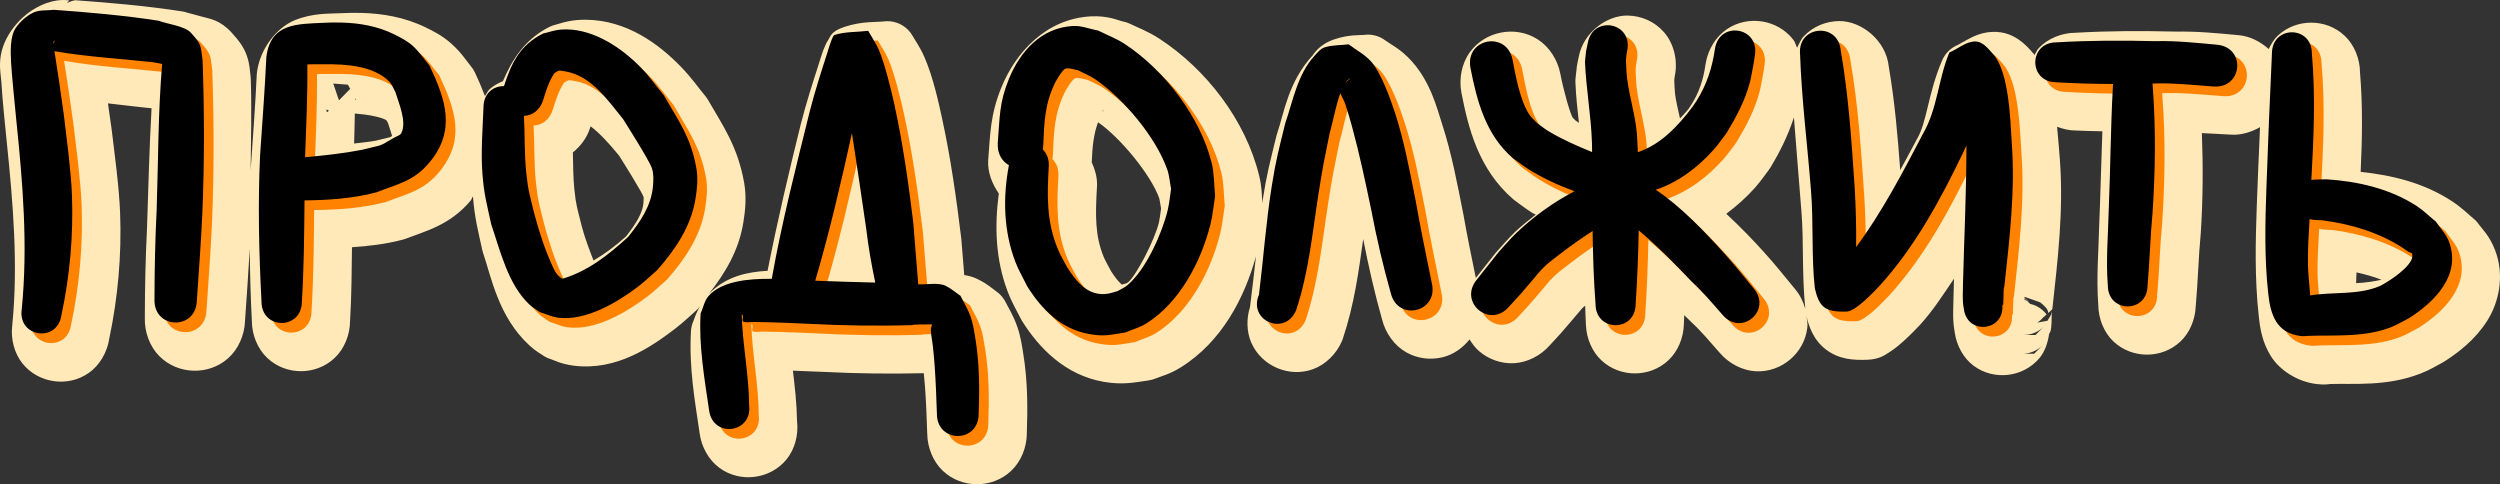 <svg version="1.1" xmlns="http://www.w3.org/2000/svg" xmlns:xlink="http://www.w3.org/1999/xlink" width="259.301" height="50.223" viewBox="0,0,259.301,50.223"><rect x="0" y="0" width="259.301" height="50.223" fill="#333333" stroke="none"/><g transform="translate(-110.349,-154.888)"><g stroke="none" stroke-linecap="round" stroke-linejoin="round" stroke-miterlimit="10"><path d="M117.004,154.889c0.309,0.007 0.495,0.046 0.533,0.041l-0.25,0.285c0.269,-0.144 0.558,-0.246 0.857,-0.303c3.668,0.264 7.383,0.584 11.121,1.162c0.227,0.036 0.449,0.097 0.662,0.184c0.001,0 0.001,0 0.002,0c-0.123,-0.05 0.616,0.148 1.414,0.369c0.801,0.222 1.837,0.334 3.027,1.641c0.663,0.727 1.248,1.444 1.578,2.396c0.33,0.953 0.291,1.444 0.381,2.061c0.016,0.109 0.026,0.218 0.029,0.328c0.111,3.159 0.013,6.331 -0.012,9.498c0.228,-3.34 0.481,-6.641 0.633,-9.91c0.004,-0.082 0.011,-0.164 0.021,-0.246c0.324,-2.508 2.092,-4.685 3.967,-5.428c1.874,-0.743 3.489,-0.647 4.785,-0.711c0.687,-0.034 1.389,-0.047 2.104,-0.027c2.146,0.06 4.442,0.427 6.648,1.504c0.732,0.357 1.67,0.813 2.605,1.635c1.105,0.97 1.658,1.891 2.062,2.363c0.173,0.202 0.318,0.426 0.432,0.666c0.369,0.779 0.722,1.603 1.043,2.449c0.172,-0.23 0.281,-0.517 0.488,-0.707c0.417,-0.382 0.896,-0.619 1.381,-0.832c0.914,-2.149 2.22,-4.32 4.809,-5.621c0.218,-0.11 0.449,-0.192 0.688,-0.246c0.326,-0.074 1.051,-0.38 2.236,-0.475c0.002,0 0.004,0 0.006,0c0.29,-0.022 0.575,-0.032 0.852,-0.029c0.002,0 0.004,-0 0.006,0c4.246,0.038 7.579,2.518 9.881,4.895c1.072,1.107 1.825,2.189 2.51,3.016c0.109,0.131 0.206,0.272 0.291,0.42c1.497,2.605 3.064,4.774 3.736,8.562c0.28,1.581 0.103,2.976 -0.08,4.123c-0.478,3.002 -1.959,5.347 -3.564,7.404c1.808,-1.834 3.974,-2.254 6.078,-2.381c1.015,-5.168 2.219,-10.265 3.457,-15.256c0.002,-0.007 0.004,-0.013 0.006,-0.019c0.556,-2.179 1.228,-4.26 1.881,-6.281c-0.074,0.23 0.025,-0.087 0.084,-0.277c0.058,-0.19 0.136,-0.437 0.229,-0.703c0.092,-0.267 0.191,-0.543 0.344,-0.875c0.077,-0.166 0.156,-0.341 0.336,-0.611c0.18,-0.27 0.238,-0.821 1.664,-1.285c1.842,-0.6 3.273,-0.462 4.062,-0.559c0.443,-0.054 0.892,-0.009 1.314,0.133c0.704,0.235 1.297,0.723 1.662,1.369c0.264,0.467 0.768,1.154 1.227,2.199c0.921,2.098 1.516,4.91 1.842,6.406c0.903,4.15 1.475,8.284 1.977,12.377c0.006,0.048 0.01,0.096 0.014,0.145c0.089,1.205 0.194,2.45 0.297,3.68c0.416,0.065 0.865,0.166 1.387,0.42c1.055,0.513 1.616,1.054 1.896,1.242c0.441,0.297 0.796,0.705 1.027,1.184c0.252,0.521 0.772,1.305 1.189,2.504c0.379,1.09 0.494,2.03 0.611,2.74c0.475,2.867 0.478,5.664 0.383,8.326c-0.005,1.471 -0.615,2.945 -1.627,3.895c-1.014,0.951 -2.3,1.388 -3.549,1.385c-1.249,-0.003 -2.536,-0.445 -3.545,-1.4c-0.99,-0.938 -1.588,-2.383 -1.607,-3.828v0.029c-0.058,-1.681 -0.116,-3.324 -0.234,-4.924c-0.034,-0.465 -0.079,-0.93 -0.125,-1.395c-3.432,0.08 -6.853,0.042 -10.248,-0.129c-1.231,-0.055 -2.205,-0.098 -3.326,-0.133c0.197,1.706 0.391,3.286 0.428,5.236c0.169,1.426 -0.237,2.933 -1.104,3.982c-0.873,1.057 -2.08,1.642 -3.301,1.795c-1.221,0.153 -2.534,-0.118 -3.641,-0.928c-1.107,-0.81 -1.881,-2.183 -2.061,-3.619c-0.473,-3.242 -1.118,-6.768 -0.895,-10.574c0.022,-0.374 0.113,-0.74 0.27,-1.08c0.022,-0.047 0.216,-0.702 0.666,-1.518c-0.062,0.071 -0.112,0.168 -0.174,0.238c-0.09,0.104 -0.187,0.201 -0.291,0.291c-0.572,0.495 -1.247,1.164 -2.15,1.852c-2.433,1.851 -6.016,4.354 -10.455,3.811c-1.328,-0.163 -2.087,-0.583 -2.395,-0.676c-0.322,-0.097 -0.625,-0.246 -0.896,-0.443c-0.162,-0.117 -0.678,-0.377 -1.361,-1.012c-3.2,-2.972 -3.92,-7.053 -4.773,-9.561c-0.037,-0.108 -0.068,-0.218 -0.092,-0.33c-0.433,-1.996 -0.78,-3.255 -0.963,-5.535c-0.104,0.137 -0.126,0.298 -0.238,0.432c-2.162,2.57 -4.702,3.163 -6.701,3.941c-0.105,0.041 -0.213,0.076 -0.322,0.105c-1.797,0.474 -3.555,0.672 -5.285,0.789c-0.03,2.528 -0.044,5.055 -0.199,7.637v0.002l-0.002,0.002v0.002c-0.002,1.445 -0.599,2.903 -1.596,3.842c-0.998,0.941 -2.266,1.373 -3.496,1.373c-1.23,0 -2.498,-0.433 -3.496,-1.373c-0.995,-0.938 -1.592,-2.391 -1.596,-3.834c-0.128,-2.489 -0.202,-4.995 -0.217,-7.51c-0.138,2.532 -0.325,5.035 -0.494,7.514c-0.05,1.483 -0.713,2.949 -1.762,3.873c-1.049,0.924 -2.357,1.322 -3.613,1.279c-1.256,-0.042 -2.535,-0.526 -3.52,-1.52c-0.984,-0.993 -1.544,-2.5 -1.494,-3.982v-0.002c0.004,-3.089 0.072,-6.184 0.225,-9.281c0.137,-4.039 0.236,-8.225 0.473,-12.434c-1.464,-0.138 -2.998,-0.345 -4.523,-0.508c0.126,0.888 0.251,1.775 0.377,2.66c0.003,0.021 0.006,0.043 0.008,0.065c0.292,2.437 0.775,5.945 0.877,8.684c0.162,4.354 -0.23,8.738 -1.127,12.994c-0.212,1.417 -0.999,2.763 -2.109,3.545c-1.119,0.788 -2.433,1.035 -3.648,0.861c-1.215,-0.174 -2.407,-0.78 -3.26,-1.85c-0.828,-1.039 -1.214,-2.51 -1.049,-3.902c0.001,-0.005 0.001,-0.011 0.002,-0.016c0.003,-0.024 0.003,-0.048 0.006,-0.072c0.613,-6.192 0.09,-12.54 -0.58,-19.027c-0.001,-0.006 -0.001,-0.012 -0.002,-0.018c-0.092,-0.945 -0.469,-4.521 -0.543,-6.057c-0.047,-0.986 -0.674,-3.006 1.045,-5.445c0.732,-1.04 1.712,-1.953 3,-2.561c0.87,-0.41 1.593,-0.543 2.111,-0.574c0.13,-0.008 0.247,-0.01 0.35,-0.008zM279.179,156.503c0.001,0 0.001,0 0.002,0c1.392,0.025 2.757,0.588 3.756,1.721c0.999,1.132 1.45,2.88 1.135,4.473v0.002c-0.07,0.403 -0.056,0.366 -0.066,0.52c0.022,0.553 0.035,1.037 0.082,1.418c0.092,0.743 0.308,1.619 0.51,2.541c0.294,-0.339 0.594,-0.606 0.883,-0.99c0.868,-1.216 1.388,-2.503 1.67,-4.035c0.038,-0.228 0.075,-0.456 0.113,-0.684v-0.002l0.002,-0.002c0.231,-1.429 1.053,-2.774 2.188,-3.545c1.136,-0.772 2.459,-0.998 3.676,-0.803c1.216,0.195 2.402,0.824 3.238,1.912c0.178,0.232 0.243,0.543 0.377,0.811c0.216,-0.423 0.393,-0.879 0.711,-1.209c1.006,-1.044 2.332,-1.542 3.648,-1.557c2.318,-0.026 4.874,2.013 5.15,4.727c0.618,3.612 0.928,7.193 1.186,10.732c0.563,-1.05 1.138,-2.075 1.697,-3.148c0.022,-0.044 0.046,-0.087 0.07,-0.129c1.021,-1.746 1.107,-4.652 2.582,-8.105c0.308,-0.722 0.886,-1.295 1.611,-1.596c0.068,-0.028 0.443,-0.254 1.064,-0.59c0.622,-0.336 1.61,-0.824 2.943,-0.77c1.333,0.054 2.283,0.714 2.842,1.203c0.559,0.489 0.881,0.906 1.053,1.096c0.031,0.034 0.031,0.071 0.06,0.105c0.158,-0.241 0.248,-0.508 0.453,-0.727c0.932,-0.989 2.378,-1.581 3.811,-1.586c3.417,-0.198 6.812,-0.208 10.176,-0.125c0.054,0.001 0.109,-0.003 0.162,-0.002l-0.019,0.01c2.338,-0.053 4.532,0.179 6.564,0.365c1.197,0.097 2.288,0.669 3.15,1.438c0.257,-0.501 0.532,-0.998 0.926,-1.369c0.994,-0.936 2.256,-1.365 3.48,-1.365c1.225,0 2.487,0.429 3.48,1.365c0.989,0.932 1.581,2.379 1.586,3.812c0.296,3.507 0.22,6.929 0.068,10.299c3.193,0.339 6.518,1.108 9.469,3.043c1.059,0.694 1.732,1.393 2.232,1.801c0.236,0.193 0.442,0.421 0.609,0.676c0.21,0.319 1.046,1.055 1.643,2.631c0.999,2.636 0.378,5.412 -0.846,7.32c-1.223,1.909 -2.895,3.222 -4.449,4.213c-0.085,0.054 -0.172,0.103 -0.262,0.148c-0.47,0.237 -1.16,0.689 -2.189,1.088c-3.506,1.359 -6.819,1.008 -9.396,1.084c-0.007,0.001 -0.014,0.001 -0.021,0.002c-0.02,0 -0.492,0.112 -1.395,-0.002c-1.958,-0.247 -3.775,-1.416 -4.693,-2.867c-0.914,-1.445 -1.136,-2.893 -1.271,-4.174c0,-0.001 -0,-0.005 0,-0.006v-0.002v-0.002v-0.002l-0.002,-0.002v-0.002v-0.002c-0.435,-3.929 -0.335,-7.762 -0.203,-11.465c0.095,-2.706 0.221,-5.409 0.336,-8.113c-0.93,0.517 -1.99,0.856 -3.086,0.768c-1.073,-0.076 -1.967,-0.092 -2.945,-0.156c0.131,3.484 0.11,6.955 -0.117,10.393c-0.002,0.03 -0.005,0.06 -0.008,0.09c-0.228,2.375 -0.279,4.914 -0.521,7.58c-0.07,1.345 -0.645,2.675 -1.574,3.551c-0.992,0.935 -2.254,1.364 -3.477,1.363c-1.222,-0.001 -2.483,-0.43 -3.475,-1.365c-0.977,-0.922 -1.556,-2.348 -1.572,-3.764c-0.211,-2.879 0.028,-5.561 0.082,-7.971c0,-0.02 0.001,-0.04 0.002,-0.06c0.14,-3.262 0.212,-6.628 0.338,-10.004c-0.922,-0.028 -1.841,-0.029 -2.766,-0.082c-0.66,-0 -1.315,-0.157 -1.93,-0.389c0.117,1.276 0.24,2.667 0.287,3.385c0.407,5.407 -0.243,10.586 -0.779,15.537c-0.133,0.145 -0.279,0.276 -0.438,0.393c-0.032,-0.159 0.107,-0.359 -0.822,-1.105l-1.617,-0.57c-0.004,0.032 -0.007,0.064 -0.01,0.096c0.215,0.181 0.404,0.391 0.561,0.625l-0.568,-0.57c-0.005,0.04 -0.008,0.079 -0.012,0.119c0.211,0.126 0.406,0.278 0.58,0.451c0.002,0.001 0.004,0.003 0.006,0.004c0.685,0.153 1.294,0.54 1.723,1.096c-0.103,0.107 -0.213,0.206 -0.33,0.297c-0.001,0 -0.001,0 -0.002,0c-0.18,0.213 -0.388,0.401 -0.619,0.557l0.992,-0.184c0.001,0 0.001,0 0.002,0l0.055,-0.012c0.096,-0.203 0.338,-0.526 0.367,-0.625c0.056,-0.19 0.066,-0.272 0.074,-0.326c0.004,-0.022 0.006,-0.038 0.008,-0.051c-0.005,0.081 -0.012,0.289 -0.016,0.512c-0.004,0.223 -0.006,0.462 -0.018,0.717c-0.006,0.127 -0.01,0.251 -0.033,0.447c-0.012,0.098 -0.024,0.209 -0.072,0.412c-0.011,0.047 -0.137,0.231 -0.145,0.289c-0.144,0.928 -0.433,1.824 -1.008,2.506c-0.87,1.031 -2.061,1.595 -3.262,1.732c-1.201,0.138 -2.488,-0.142 -3.568,-0.949c-1.051,-0.785 -1.767,-2.099 -1.955,-3.465c-0.24,-1.32 -0.145,-2.382 -0.141,-3.02c0,-0.02 0.001,-0.04 0.002,-0.061c0.022,-0.836 0.036,-1.641 0.062,-2.473c-1.105,1.628 -2.157,3.284 -3.521,4.783c-0.027,0.03 -0.055,0.059 -0.084,0.088c-0.165,0.167 -0.868,0.927 -1.668,1.643c-0.4,0.358 -0.834,0.722 -1.367,1.066c-0.533,0.344 -1.107,0.786 -2.391,0.826c-1.382,0.044 -2.876,-0.021 -4.24,-1.059c-1.332,-1.014 -1.771,-2.396 -2.055,-3.549c0.085,0.418 0.164,0.836 0.119,1.244c-0.15,1.369 -0.838,2.526 -1.779,3.328c-0.941,0.802 -2.193,1.298 -3.568,1.229c-1.376,-0.069 -2.784,-0.795 -3.729,-1.902l0.031,0.037c-1.075,-1.222 -2.009,-2.338 -2.959,-3.207c-0.051,-0.047 -0.101,-0.096 -0.148,-0.146c-0.204,-0.215 -0.415,-0.387 -0.619,-0.6c-0.019,0.316 -0.021,0.634 -0.039,0.949c-0.032,1.404 -0.623,2.806 -1.592,3.719c-0.996,0.939 -2.261,1.369 -3.488,1.369c-1.227,0 -2.493,-0.431 -3.488,-1.369c-0.944,-0.889 -1.527,-2.244 -1.586,-3.611c-0,-0.003 0,-0.007 0,-0.01c-0.001,-0.025 -0.005,-0.049 -0.006,-0.074c-0.045,-0.658 -0.041,-1.301 -0.076,-1.957c-0.048,0.042 -0.148,0.112 -0.189,0.152c-0.234,0.224 -0.592,0.69 -1.135,1.311l-0.016,0.019c-1.511,1.756 -0.916,1.089 -2.316,2.611c-0.958,1.093 -2.356,1.802 -3.725,1.871c-1.393,0.07 -2.662,-0.432 -3.615,-1.244c-0.396,-0.337 -0.711,-0.768 -0.998,-1.219c-0.747,0.928 -1.717,1.584 -2.783,1.844c-1.219,0.297 -2.579,0.175 -3.793,-0.516c-1.209,-0.688 -2.147,-1.981 -2.5,-3.414c-0.777,-2.753 -1.41,-5.532 -1.953,-8.328c-0.466,3.319 -0.923,6.802 -2.121,10.359c-0.026,0.076 -0.054,0.151 -0.086,0.225c-0.569,1.329 -1.694,2.435 -2.98,2.906c-1.286,0.471 -2.62,0.367 -3.75,-0.117c-1.13,-0.484 -2.128,-1.378 -2.674,-2.635c-0.481,-1.107 -0.518,-2.464 -0.131,-3.68c0.209,-1.701 0.431,-3.509 0.617,-5.262c-1.17,4.255 -3.514,8.844 -7.799,11.514c-1.183,0.737 -2.129,0.95 -2.57,1.139c-0.24,0.103 -0.492,0.174 -0.75,0.211c-1.496,0.217 -2.711,0.491 -4.67,0.15c-4.01,-0.697 -6.719,-3.514 -8.469,-6.309c-0.056,-0.09 -0.108,-0.182 -0.154,-0.277c-0.331,-0.679 -0.871,-1.556 -1.33,-2.754c-1.286,-3.361 -1.373,-6.842 -0.93,-10.193c-0.692,-1.015 -1.182,-2.191 -1.098,-3.482c0.001,-0.018 0.003,-0.036 0.004,-0.055c0.21,-2.508 0.174,-4.565 1.377,-7.502c1.443,-3.521 4.57,-7.084 9.262,-7.334c1.816,-0.097 2.904,0.45 3.316,0.525c0.282,0.052 0.555,0.144 0.811,0.273c0.705,0.355 1.787,0.735 3.018,1.541c4.805,3.146 8.888,8.388 10.309,14.162c0.306,1.242 0.284,2.076 0.322,2.889c0.011,-0.072 0.014,-0.139 0.025,-0.211c0.471,-2.975 0.792,-4.078 1.449,-6.781c0.022,-0.09 0.048,-0.18 0.078,-0.268c0.703,-2.04 1.128,-5.315 3.68,-8.084c0.147,-0.159 0.652,-1.128 2.268,-1.67c1.538,-0.516 2.631,-0.397 3.084,-0.455c0.784,-0.102 1.576,0.11 2.205,0.59c0.466,0.356 1.573,0.859 2.721,2.143c1.974,2.209 2.615,4.875 3.104,6.371c1.055,3.231 1.639,6.448 2.244,9.482c0.005,0.023 0.009,0.047 0.014,0.07c0.378,2.163 0.835,4.357 1.283,6.555c0.879,-1.121 0.559,-0.72 2.018,-2.551c0.047,-0.058 0.096,-0.115 0.146,-0.17c0.527,-0.569 1.129,-1.305 1.934,-2.078c0.66,-0.634 1.4,-1.195 2.125,-1.771c-0.103,-0.062 -0.216,-0.089 -0.318,-0.152c-0.77,-0.479 -1.339,-0.941 -1.791,-1.26c-0.079,-0.056 -0.155,-0.115 -0.229,-0.178c-3.622,-3.121 -4.67,-7.43 -5.375,-11.033c-0.001,-0.003 -0.001,-0.005 -0.002,-0.008c-0.283,-1.466 0.036,-3.051 0.857,-4.191c0.821,-1.14 2.016,-1.821 3.256,-2.061c1.24,-0.24 2.602,-0.052 3.789,0.701c1.187,0.753 2.073,2.104 2.355,3.57c0.001,0.003 0.001,0.007 0.002,0.01c0.318,1.678 1.007,4.118 1.281,4.547v0.002h0.002c0.03,0.023 0.196,0.203 0.26,0.266c0.172,0.124 0.268,0.19 0.385,0.275c-0.155,-1.399 -0.299,-2.655 -0.365,-4.211c-0.006,-0.145 -0.001,-0.291 0.014,-0.436c0.141,-1.361 0.105,-1.132 0.346,-2.281c0.496,-2.468 2.91,-4.246 5.072,-4.207zM296.071,162.825c0,-0.001 0.002,-0.003 0.002,-0.004v-0.002v-0.002v-0.002c-0.002,-0.042 -0.008,-0.081 -0.012,-0.121zM144.915,163.555c0.009,0.026 0.315,0.925 0.592,1.738l1.162,-1.188l-0.232,-0.434c-0.76,-0.059 -1.521,-0.117 -1.521,-0.117c0,0 0.004,-0.001 0.01,-0.002c-0.003,0 -0.007,0 -0.01,0zM147.191,165.08c0,0.06 -0.004,0.118 -0.004,0.178l0.076,-0.041l-0.072,-0.137zM144.218,166.229c-0.001,0.079 -0.003,0.159 -0.004,0.238c0.044,0.01 0.088,0.02 0.117,0.027l0.125,-0.127c-0.082,-0.043 -0.161,-0.089 -0.238,-0.139zM224.819,166.243c-0.021,0.028 -0.056,0.077 -0.092,0.131c-0.029,0.044 -0.056,0.092 -0.086,0.141c0.148,-0.126 0.163,-0.231 0.178,-0.271zM147.151,166.661c-0.021,1.046 -0.037,2.082 -0.074,3.113c0.734,-0.099 1.517,-0.153 2.223,-0.289c0.885,-0.224 1.447,-0.356 1.488,-0.361c0.024,-0.016 0.217,-0.127 0.23,-0.135c-0.108,-0.381 -0.261,-0.825 -0.426,-1.344c-0.08,-0.131 -0.14,-0.23 -0.18,-0.297c-0.498,-0.307 -1.835,-0.576 -3.262,-0.688zM296.413,167.075c-0.628,1.928 -1.503,3.648 -2.398,5.135c-0.06,0.099 -0.125,0.195 -0.195,0.287c-0.359,0.465 -0.8,1.137 -1.469,1.891c-0.864,0.972 -1.87,1.864 -2.951,2.672c1.45,1.349 2.787,2.734 3.932,4.004l0.004,0.004c1.163,1.284 2.188,2.579 3.188,3.791c0.511,0.599 0.858,1.316 1.074,2.064c-0.37,-3.625 -0.154,-6.994 -0.396,-9.994c-0.001,-0.005 -0.001,-0.009 -0.002,-0.014c-0.244,-3.178 -0.524,-6.52 -0.785,-9.84zM224.236,167.572c-0.434,1.195 -0.583,2.382 -0.654,4.15c0.334,0.717 0.555,1.494 0.555,2.295c-0,0.059 -0.002,0.117 -0.006,0.176c-0.178,3.022 -0.22,5.146 0.715,7.395c0.124,0.299 0.413,0.803 0.732,1.414c0.407,0.64 0.813,1.138 1.02,1.303c0.069,0.055 0.094,0.086 0.102,0.102l0.002,0.002l0.002,0.002c0.008,-0.007 0.029,-0.016 0.07,-0.023c-0.025,0.004 0.249,-0.07 0.393,-0.111c0.013,-0.002 0.181,-0.107 0.199,-0.111c0.859,-0.744 2.743,-4.37 3.186,-6.193c0.073,-0.302 0.143,-0.884 0.223,-1.459c-0.075,-0.444 -0.164,-0.991 -0.188,-1.059c-0.861,-2.422 -4.012,-6.264 -6.32,-7.865c-0.003,-0.002 -0.026,-0.014 -0.029,-0.016zM171.613,167.993c-0.023,0.073 -0.039,0.082 -0.062,0.158c-0.001,0.005 -0.003,0.009 -0.004,0.014c-0.32,1.019 -0.979,1.883 -1.779,2.533c0.027,1.314 0.034,2.682 0.15,3.795c0.192,1.83 0.291,1.903 0.777,3.889c0.337,1.251 0.773,2.39 1.215,3.525c1.107,-0.645 2.202,-1.442 3.379,-2.504c1.048,-1.335 1.703,-2.429 1.797,-3.432c0.029,-0.315 0.022,-0.536 0.019,-0.645c-0.063,-0.137 -0.169,-0.37 -0.285,-0.576c-0.243,-0.433 -0.571,-0.986 -0.902,-1.531c-0.608,-1.001 -1.119,-1.804 -1.359,-2.189c-1.154,-1.418 -2.099,-2.395 -2.945,-3.037zM354.769,183.141c-0.007,0.363 -0.046,0.767 -0.041,1.119c1.078,-0.061 1.935,-0.192 2.631,-0.359c-0.828,-0.321 -1.692,-0.559 -2.59,-0.76zM320.239,189.633h1.234l0.875,-0.875c-0.56,0.558 -1.318,0.873 -2.109,0.875zM192.355,190.36v0.002v0.002h0.002l0.002,-0.002c0.002,-0.006 0.004,-0.022 0.006,-0.043c-0.004,-0 -0.006,0 -0.01,0c-0.002,0.02 -0.001,0.034 0,0.041zM320.093,191.58h1.24l0.877,-0.877c-0.562,0.561 -1.323,0.876 -2.117,0.877zM208.171,192.481l0.486,0.609l0.441,-0.355c-0.027,-0.238 -0.067,-0.477 -0.104,-0.715c-0.249,0.196 -0.527,0.352 -0.824,0.461z" fill="#ffe9b8"/><path d="M116.931,156.905c3.639,0.262 7.271,0.577 10.877,1.135c0.824,0.333 2.69,0.528 3.346,1.248c1.171,1.286 0.992,1.385 1.209,2.871c0.183,5.223 0.194,10.45 -0.019,15.672c-0.136,3.088 -0.369,6.169 -0.578,9.252c-0.106,3.106 -4.498,2.958 -4.393,-0.148c0.003,-3.095 0.072,-6.19 0.225,-9.281c0.171,-5.043 0.14,-10.095 0.57,-15.127c-0.045,-0.011 -0.089,-0.021 -0.135,-0.031c-0.262,-0.057 -0.527,-0.102 -0.791,-0.152c-3.416,-0.372 -6.853,-0.559 -10.244,-1.145c0.03,0.199 0.061,0.397 0.09,0.596c0.121,0.853 0.262,1.705 0.393,2.557c0.159,1.114 0.316,2.228 0.475,3.342c0.297,2.476 0.766,5.973 0.857,8.438c0.155,4.159 -0.217,8.361 -1.088,12.428c-0.416,2.915 -4.539,2.325 -4.123,-0.59c0.663,-6.585 0.105,-13.17 -0.572,-19.725c-0.095,-0.979 -0.475,-4.707 -0.533,-5.91c-0.048,-0.992 -0.132,-2.673 0.502,-3.572c0.463,-0.658 1.099,-1.233 1.826,-1.576c0.641,-0.302 1.405,-0.187 2.107,-0.279zM146.774,158.227c1.865,0.052 3.706,0.366 5.416,1.201c0.683,0.333 1.371,0.692 1.941,1.193c0.679,0.597 1.176,1.374 1.764,2.061c1.655,3.494 2.798,6.726 -0.023,10.08c-1.616,1.921 -3.242,2.201 -5.494,3.078c-2.437,0.643 -4.941,0.804 -7.445,0.834c-0.032,3.499 -0.057,6.999 -0.273,10.492c0,2.96 -4.188,2.96 -4.188,0c-0.264,-5.071 -0.385,-10.155 -0.143,-15.229c0.23,-3.386 0.491,-6.768 0.648,-10.158c0.451,-3.494 3.164,-3.391 5.928,-3.527c0.623,-0.031 1.247,-0.043 1.869,-0.025zM278.126,158.503c1.171,0.021 2.324,0.987 2.002,2.611c-0.115,0.648 -0.069,0.314 -0.135,1.006c0.027,0.64 0.038,1.248 0.117,1.885c0.272,2.19 1.017,4.311 1.064,6.537c0.019,0.378 0.035,0.756 0.051,1.135c2.389,-0.808 4.178,-2.716 5.676,-4.715c1.149,-1.599 1.847,-3.351 2.199,-5.268c0.042,-0.25 0.083,-0.5 0.125,-0.75c0.471,-2.931 4.616,-2.265 4.145,0.666c-0.046,0.293 -0.091,0.586 -0.137,0.879c-0.127,0.632 -0.218,1.272 -0.377,1.896c-0.48,1.886 -1.415,3.622 -2.412,5.277c-0.446,0.577 -0.852,1.187 -1.336,1.732c-1.637,1.844 -3.687,3.399 -6.02,4.176c2.581,1.725 5.017,4.287 7.018,6.506c1.089,1.203 2.101,2.475 3.133,3.727c1.942,2.278 -1.281,5.024 -3.223,2.746c-1.033,-1.174 -2.03,-2.382 -3.188,-3.439c-1.754,-1.842 -3.555,-3.688 -5.512,-5.328c-0.044,2.544 -0.151,5.087 -0.316,7.627c0,2.943 -4.164,2.943 -4.164,0c-0.19,-2.519 -0.267,-5.041 -0.301,-7.564c-1.161,0.753 -2.292,1.546 -3.389,2.395c-0.561,0.434 -1.14,0.852 -1.652,1.344c-0.485,0.466 -0.887,1.011 -1.33,1.518c-1.58,1.835 -0.813,0.976 -2.291,2.584c-2.001,2.35 -5.323,-0.48 -3.322,-2.83c1.35,-1.72 0.606,-0.78 2.229,-2.816c0.604,-0.652 1.172,-1.338 1.812,-1.953c1.776,-1.706 3.846,-3.21 6.07,-4.365c-1.656,-0.604 -3.264,-1.34 -4.756,-2.27c-0.571,-0.356 -1.097,-0.776 -1.646,-1.164c-2.791,-2.405 -3.711,-5.865 -4.391,-9.336c-0.596,-3.088 3.771,-3.932 4.367,-0.844c0.316,1.668 0.785,4.27 1.758,5.695c0.225,0.329 0.541,0.583 0.812,0.875c0.396,0.279 0.772,0.59 1.188,0.838c1.425,0.851 2.95,1.516 4.488,2.145c-0.004,-0.321 -0.009,-0.64 -0.014,-0.961c-0.092,-2.815 -0.605,-5.587 -0.725,-8.398c0.147,-1.426 0.041,-0.762 0.299,-1.994c0.25,-1.263 1.171,-1.819 2.082,-1.803zM225.263,159.063c0.908,0.458 1.875,0.816 2.727,1.373c4.116,2.696 7.855,7.563 9.037,12.369c0.273,1.108 0.237,2.269 0.355,3.404c-0.161,0.979 -0.241,1.975 -0.482,2.938c-0.971,3.87 -3.198,8.135 -6.67,10.299c-0.666,0.415 -1.444,0.618 -2.166,0.928c-1.663,0.241 -2.096,0.447 -3.725,0.164c-2.913,-0.506 -4.925,-2.527 -6.439,-4.945c-0.408,-0.837 -0.892,-1.642 -1.225,-2.512c-1.238,-3.234 -1.323,-6.692 -0.68,-10.059c-0.716,-0.404 -1.231,-1.195 -1.156,-2.35c0.223,-2.663 0.135,-4.108 1.162,-6.615c1.173,-2.863 3.361,-5.3 6.646,-5.475c0.885,-0.047 1.743,0.321 2.615,0.48zM170.083,158.936c2.958,0.025 5.797,1.959 7.758,3.982c0.856,0.883 1.569,1.895 2.354,2.842c1.58,2.75 2.812,4.362 3.385,7.592c0.182,1.028 0.074,2.098 -0.09,3.129c-0.459,2.884 -2.083,5.267 -3.961,7.406c-0.668,0.578 -1.301,1.2 -2.004,1.734c-2.183,1.66 -5.405,3.57 -8.273,3.219c-0.655,-0.08 -1.264,-0.38 -1.896,-0.57c-0.36,-0.261 -0.754,-0.479 -1.08,-0.781c-2.222,-2.063 -3.041,-5.585 -3.975,-8.328c-0.45,-2.075 -0.742,-3.063 -0.908,-5.162c-0.184,-2.32 0.014,-4.661 0.104,-6.98c0,-1.49 1.072,-2.222 2.125,-2.195c0.773,-2.403 1.651,-4.249 4.055,-5.457c0.605,-0.136 1.198,-0.361 1.816,-0.41c0.198,-0.015 0.395,-0.021 0.592,-0.019zM300.136,159.073c0.992,-0.011 1.993,0.637 2.133,2.033c0.819,4.704 1.128,9.492 1.449,14.254c0.12,2.05 0.175,4.105 0.148,6.158c2.707,-3.662 4.831,-7.718 6.93,-11.75c1.527,-2.611 1.583,-5.709 2.75,-8.441c0.914,-0.378 1.752,-1.175 2.74,-1.135c0.741,0.03 1.295,0.767 1.793,1.316c1.657,1.827 1.779,6.86 1.928,9.131c0.378,5.02 -0.23,10.015 -0.77,14.994h-0.002h-0.002l-0.002,0.002h-0.002l-0.002,0.002c-0.11,0.114 -0.042,1.832 -0.131,1.939l-0.002,0.002l-0.002,0.002h-0.002l-0.002,0.002h-0.002h-0.002h-0.002v-0.002h-0.002c-0.015,-0.012 -0.033,-0.058 -0.055,-0.141c0.323,2.819 -3.665,3.276 -3.988,0.457c-0.173,-0.84 -0.091,-1.697 -0.086,-2.549c0.124,-4.791 0.354,-9.58 0.361,-14.373c-0.125,0.288 -0.258,0.575 -0.4,0.857c-2.36,4.88 -4.964,9.693 -8.637,13.729c-0.535,0.542 -2.424,2.614 -3.387,2.645c-2.275,0.072 -2.834,-0.468 -3.303,-2.398c-0.365,-3.356 -0.125,-6.756 -0.396,-10.121c-0.362,-4.72 -0.976,-9.422 -1.135,-14.158c-0.158,-1.582 0.956,-2.443 2.08,-2.455zM201.394,159.087c0.363,0.642 0.793,1.252 1.09,1.928c0.654,1.491 1.349,4.419 1.658,5.838c0.87,4.002 1.432,8.045 1.93,12.105c0.158,2.143 0.359,4.281 0.52,6.424c0.932,0.026 2.11,-0.205 2.844,0.152c0.554,0.27 1.024,0.689 1.535,1.033c0.352,0.729 0.791,1.421 1.057,2.186c0.252,0.723 0.361,1.489 0.486,2.244c0.428,2.585 0.439,5.213 0.344,7.822c-0.007,3.063 -4.339,3.053 -4.332,-0.01c-0.058,-1.681 -0.117,-3.364 -0.24,-5.041c-0.049,-0.662 -0.109,-1.324 -0.18,-1.984c-0.059,-0.554 -0.189,-1.101 -0.209,-1.658c-0.007,-0.201 0.082,-0.394 0.127,-0.59c-0.724,-0.003 -1.929,0 -2.029,0.064l-0.002,0.002l-0.002,0.002l-0.002,0.002v0.002c-3.64,0.114 -7.281,0.044 -10.918,-0.139c-1.434,-0.064 -2.518,-0.119 -3.947,-0.156c-0.563,-0.015 -1.127,-0.018 -1.689,-0.029c-0.327,-0.007 -0.677,0.094 -0.98,-0.027c-0.24,-0.096 0.125,-0.667 -0.178,-0.752c0.09,3.142 0.749,6.252 0.771,9.402c0.367,2.938 -3.787,3.458 -4.154,0.52c-0.483,-3.318 -1.074,-6.663 -0.877,-10.025c0.282,-0.612 0.393,-1.337 0.846,-1.836c1.364,-1.505 4.03,-1.783 6.535,-1.758c1.038,-5.846 2.511,-11.605 3.939,-17.365c0.525,-2.059 1.177,-4.081 1.83,-6.102c0.034,-0.106 0.501,-1.748 0.73,-1.822c1.117,-0.364 2.332,-0.288 3.498,-0.432zM349.065,159.237c1.035,0 2.07,0.732 2.07,2.195c0.39,4.371 0.191,8.753 -0.053,13.125c0.169,-0.033 0.351,-0.05 0.545,-0.049c0.337,-0.007 0.673,-0.015 1.01,-0.023c3.243,0.201 6.628,0.973 9.387,2.781c0.713,0.467 1.32,1.077 1.98,1.615c0.448,0.682 1.055,1.282 1.344,2.045c1.315,3.47 -1.456,6.254 -4.104,7.941c-0.641,0.323 -1.253,0.709 -1.922,0.969c-2.679,1.038 -5.593,0.801 -8.4,0.883c-0.318,0.007 -0.638,0.061 -0.953,0.021c-2.508,-0.316 -3.126,-2.203 -3.357,-4.396c-0.408,-3.669 -0.32,-7.36 -0.189,-11.045c0.163,-4.624 0.355,-9.247 0.572,-13.867c0,-1.464 1.035,-2.195 2.07,-2.195zM117.005,160.097c-0.029,0.009 -0.113,0.097 -0.111,0.143c0.003,0.061 0.007,0.123 0.012,0.184c0.035,-0.086 0.07,-0.189 0.107,-0.312c0.001,-0.003 0.002,-0.006 0.002,-0.008v-0.002v-0.002l-0.002,-0.002h-0.002h-0.002h-0.002h-0.002zM334.888,160.159c2.132,-0.061 4.259,0.172 6.379,0.365c3.065,0.248 2.715,4.582 -0.35,4.334c-2.007,-0.142 -4.015,-0.369 -6.029,-0.312c-0.093,0.003 -0.185,0.006 -0.277,0.008c0.016,0.12 0.025,0.247 0.025,0.379c0.325,4.317 0.267,8.64 -0.018,12.955c-0.243,2.526 -0.294,5.07 -0.523,7.596c-0.001,2.915 -4.122,2.913 -4.121,-0.002c-0.21,-2.607 0.035,-5.236 0.094,-7.844c0.182,-4.235 0.193,-8.473 0.428,-12.705c0,-0.116 0.007,-0.227 0.019,-0.334c-1.958,-0.007 -3.915,-0.059 -5.869,-0.176c-2.927,0 -2.927,-4.141 0,-4.141c3.41,-0.203 6.828,-0.21 10.242,-0.123zM253.536,162.241c1.051,1.176 2.036,3.917 2.488,5.303c0.972,2.977 1.543,6.075 2.154,9.139c0.502,2.868 1.099,5.716 1.678,8.568c0.732,3.009 -3.524,4.045 -4.256,1.035c-0.809,-2.856 -1.478,-5.743 -2.031,-8.66c-0.601,-2.866 -1.203,-5.738 -1.975,-8.564c-0.221,-0.808 -0.453,-1.614 -0.721,-2.408c-0.128,-0.38 -0.359,-0.73 -0.502,-1.104c-0.492,1.349 -0.724,2.806 -1.113,4.17c-0.575,2.859 -0.665,3.159 -1.141,6.184c-0.641,4.079 -1.019,8.247 -2.344,12.182c-1.163,2.715 -5.003,1.07 -3.84,-1.645c0.457,-3.731 0.729,-7.491 1.316,-11.205c0.457,-2.887 0.734,-3.8 1.4,-6.541c0.819,-2.379 1.283,-5.109 3.051,-7.027c0.3,-0.326 0.594,-0.719 1.014,-0.859c0.802,-0.269 1.677,-0.216 2.516,-0.324c0.768,0.586 1.661,1.038 2.305,1.758zM143.767,162.553c0.156,0.001 0.4,0.003 -0.539,0.014c0.034,3.179 -0.119,6.356 -0.232,9.533c-0.001,0.033 -0.001,0.065 -0.002,0.098c1.975,-0.185 3.947,-0.392 5.895,-0.77c2.251,-0.58 1.591,-0.227 3.324,-1.25c0.259,-0.153 0.621,-0.221 0.76,-0.488c0.607,-1.167 -0.29,-3.166 -0.623,-4.285c-0.206,-0.347 -0.336,-0.753 -0.617,-1.043c-1.615,-1.666 -4.557,-1.832 -6.711,-1.809c-0.758,0.001 -1.111,0 -1.254,0zM222.057,162.977c-0.052,0.002 -0.102,0.008 -0.154,0.018c-0.362,0.067 -1.079,1.384 -1.121,1.471c-1.08,2.224 -1.125,4.081 -1.225,6.514c-0.009,0.143 -0.028,0.279 -0.053,0.408c0.378,0.366 0.631,0.91 0.631,1.631c-0.18,3.067 -0.271,5.807 0.939,8.721c0.26,0.626 0.617,1.209 0.926,1.812c0.973,1.553 2.221,3.119 4.242,2.799c0.348,-0.055 0.683,-0.179 1.023,-0.27c0.345,-0.207 0.727,-0.361 1.033,-0.621c1.927,-1.637 3.583,-5.379 4.166,-7.781c0.175,-0.723 0.232,-1.47 0.348,-2.205c-0.134,-0.675 -0.172,-1.377 -0.402,-2.025c-1.2,-3.373 -4.514,-7.296 -7.438,-9.324c-0.562,-0.39 -1.211,-0.637 -1.816,-0.955c-0.366,-0.051 -0.735,-0.205 -1.1,-0.191zM169.38,163.213c-0.158,0.008 -0.237,0.084 -0.527,0.258c-0.57,0.845 -0.872,1.831 -1.17,2.795c-0.348,1.111 -1.164,1.609 -1.988,1.639c0.102,1.966 0.032,3.939 0.238,5.9c0.207,1.974 0.374,2.351 0.855,4.324c0.477,1.777 1.04,3.541 1.803,5.219c0.273,0.599 0.507,1.164 1.115,1.451c2.698,-0.836 4.719,-2.446 6.793,-4.334c1.23,-1.536 2.383,-3.188 2.572,-5.215c0.059,-0.628 0.094,-1.29 -0.098,-1.891c-0.258,-0.807 -2.729,-4.688 -2.984,-5.102c-1.579,-1.945 -3.283,-4.485 -5.959,-4.953c-0.355,-0.062 -0.527,-0.098 -0.65,-0.092zM251.396,164.008c-0.058,0.019 -0.362,0.248 -0.543,0.482c0.168,-0.133 0.336,-0.264 0.492,-0.41c0.036,-0.034 0.054,-0.056 0.059,-0.066h0.002v-0.002v-0.002v-0.002h-0.002h-0.002c-0.001,0 -0.005,-0 -0.006,0zM195.905,185.004c2.075,0.087 4.151,0.138 6.227,0.193c-0.392,-1.848 -0.717,-3.71 -0.939,-5.588c-0.48,-3.304 -0.968,-6.609 -1.479,-9.908c-1.137,5.133 -2.324,10.258 -3.809,15.303zM350.897,178.614c-0.092,1.572 -0.193,3.144 -0.17,4.717c0.01,0.665 0.128,1.917 0.186,2.588c0.018,0.203 0.031,0.406 0.047,0.609c2.374,-0.389 4.901,-0.01 7.168,-0.947c0.375,-0.155 0.703,-0.405 1.055,-0.607c0.545,-0.339 2.757,-1.882 2.328,-2.795c-0.053,-0.112 -0.23,-0.097 -0.336,-0.162c-0.208,-0.128 -0.402,-0.277 -0.604,-0.416c-2.492,-1.614 -5.392,-2.478 -8.318,-2.859c-0.217,-0.011 -0.434,-0.022 -0.65,-0.033c-0.258,-0.002 -0.492,-0.035 -0.705,-0.094zM351.057,187.297c0.018,0.081 0.033,0.122 0.039,0.131h0.002v0.002h0.002v-0.002c0.001,-0.011 -0.011,-0.06 -0.043,-0.131z" fill="#ff8300"/><path d="M115.931,155.905c3.639,0.262 7.271,0.577 10.877,1.135c0.824,0.333 2.69,0.528 3.346,1.248c1.171,1.286 0.992,1.385 1.209,2.871c0.183,5.223 0.194,10.45 -0.019,15.672c-0.136,3.088 -0.369,6.169 -0.578,9.252c-0.106,3.106 -4.498,2.958 -4.393,-0.148c0.003,-3.095 0.072,-6.19 0.225,-9.281c0.171,-5.043 0.14,-10.095 0.57,-15.127c-0.045,-0.011 -0.089,-0.021 -0.135,-0.031c-0.262,-0.057 -0.527,-0.102 -0.791,-0.152c-3.416,-0.372 -6.853,-0.559 -10.244,-1.145c0.03,0.199 0.061,0.397 0.09,0.596c0.121,0.853 0.262,1.705 0.393,2.557c0.159,1.114 0.316,2.228 0.475,3.342c0.297,2.476 0.766,5.973 0.857,8.438c0.155,4.159 -0.217,8.361 -1.088,12.428c-0.416,2.915 -4.539,2.325 -4.123,-0.59c0.663,-6.585 0.105,-13.17 -0.572,-19.725c-0.095,-0.979 -0.475,-4.707 -0.533,-5.91c-0.048,-0.992 -0.132,-2.673 0.502,-3.572c0.463,-0.658 1.099,-1.233 1.826,-1.576c0.641,-0.302 1.405,-0.187 2.107,-0.279zM145.774,157.227c1.865,0.052 3.706,0.366 5.416,1.201c0.683,0.333 1.371,0.692 1.941,1.193c0.679,0.597 1.176,1.374 1.764,2.061c1.655,3.494 2.798,6.726 -0.023,10.08c-1.616,1.921 -3.242,2.201 -5.494,3.078c-2.437,0.643 -4.941,0.804 -7.445,0.834c-0.032,3.499 -0.057,6.999 -0.273,10.492c0,2.96 -4.188,2.96 -4.188,0c-0.264,-5.071 -0.385,-10.155 -0.143,-15.229c0.23,-3.386 0.491,-6.768 0.648,-10.158c0.451,-3.494 3.164,-3.391 5.928,-3.527c0.623,-0.031 1.247,-0.043 1.869,-0.025zM277.126,157.502c1.171,0.021 2.324,0.987 2.002,2.611c-0.115,0.648 -0.069,0.314 -0.135,1.006c0.027,0.64 0.038,1.248 0.117,1.885c0.272,2.19 1.017,4.311 1.064,6.537c0.019,0.378 0.035,0.756 0.051,1.135c2.389,-0.808 4.178,-2.716 5.676,-4.715c1.149,-1.599 1.847,-3.351 2.199,-5.268c0.042,-0.25 0.083,-0.5 0.125,-0.75c0.471,-2.931 4.616,-2.265 4.145,0.666c-0.046,0.293 -0.091,0.586 -0.137,0.879c-0.127,0.632 -0.218,1.272 -0.377,1.896c-0.48,1.886 -1.415,3.622 -2.412,5.277c-0.446,0.577 -0.852,1.187 -1.336,1.732c-1.637,1.844 -3.687,3.399 -6.02,4.176c2.581,1.725 5.017,4.287 7.018,6.506c1.089,1.203 2.101,2.475 3.133,3.727c1.942,2.278 -1.281,5.024 -3.223,2.746c-1.033,-1.174 -2.03,-2.382 -3.188,-3.439c-1.754,-1.842 -3.555,-3.688 -5.512,-5.328c-0.044,2.544 -0.151,5.087 -0.316,7.627c0,2.943 -4.164,2.943 -4.164,0c-0.19,-2.519 -0.267,-5.041 -0.301,-7.564c-1.161,0.753 -2.292,1.546 -3.389,2.395c-0.561,0.434 -1.14,0.852 -1.652,1.344c-0.485,0.466 -0.887,1.011 -1.33,1.518c-1.58,1.835 -0.813,0.976 -2.291,2.584c-2.001,2.35 -5.323,-0.48 -3.322,-2.83c1.35,-1.72 0.606,-0.78 2.229,-2.816c0.604,-0.652 1.172,-1.338 1.812,-1.953c1.776,-1.706 3.846,-3.21 6.07,-4.365c-1.656,-0.604 -3.264,-1.34 -4.756,-2.27c-0.571,-0.356 -1.097,-0.776 -1.646,-1.164c-2.791,-2.405 -3.711,-5.865 -4.391,-9.336c-0.596,-3.088 3.771,-3.932 4.367,-0.844c0.316,1.668 0.785,4.27 1.758,5.695c0.225,0.329 0.541,0.583 0.812,0.875c0.396,0.279 0.772,0.59 1.188,0.838c1.425,0.851 2.95,1.516 4.488,2.145c-0.004,-0.321 -0.009,-0.64 -0.014,-0.961c-0.092,-2.815 -0.605,-5.587 -0.725,-8.398c0.147,-1.426 0.041,-0.762 0.299,-1.994c0.25,-1.263 1.171,-1.819 2.082,-1.803zM224.263,158.063c0.908,0.458 1.875,0.816 2.727,1.373c4.116,2.696 7.855,7.563 9.037,12.369c0.273,1.108 0.237,2.269 0.355,3.404c-0.161,0.979 -0.241,1.975 -0.482,2.938c-0.971,3.87 -3.198,8.135 -6.67,10.299c-0.666,0.415 -1.444,0.618 -2.166,0.928c-1.663,0.241 -2.096,0.447 -3.725,0.164c-2.913,-0.506 -4.925,-2.527 -6.439,-4.945c-0.408,-0.837 -0.892,-1.642 -1.225,-2.512c-1.238,-3.234 -1.323,-6.692 -0.68,-10.059c-0.716,-0.404 -1.231,-1.195 -1.156,-2.35c0.223,-2.663 0.135,-4.108 1.162,-6.615c1.173,-2.863 3.361,-5.3 6.646,-5.475c0.885,-0.047 1.743,0.321 2.615,0.48zM169.083,157.936c2.958,0.025 5.797,1.959 7.758,3.982c0.856,0.883 1.569,1.895 2.354,2.842c1.58,2.75 2.812,4.362 3.385,7.592c0.182,1.028 0.074,2.098 -0.09,3.129c-0.459,2.884 -2.083,5.267 -3.961,7.406c-0.668,0.578 -1.301,1.2 -2.004,1.734c-2.183,1.66 -5.405,3.57 -8.273,3.219c-0.655,-0.08 -1.264,-0.38 -1.896,-0.57c-0.36,-0.261 -0.754,-0.479 -1.08,-0.781c-2.222,-2.063 -3.041,-5.585 -3.975,-8.328c-0.45,-2.075 -0.742,-3.063 -0.908,-5.162c-0.184,-2.32 0.014,-4.661 0.104,-6.98c0,-1.49 1.072,-2.222 2.125,-2.195c0.773,-2.403 1.651,-4.249 4.055,-5.457c0.605,-0.136 1.198,-0.361 1.816,-0.41c0.198,-0.015 0.395,-0.021 0.592,-0.019zM299.136,158.072c0.992,-0.011 1.993,0.637 2.133,2.033c0.819,4.704 1.128,9.492 1.449,14.254c0.12,2.05 0.175,4.105 0.148,6.158c2.707,-3.662 4.831,-7.718 6.93,-11.75c1.527,-2.611 1.583,-5.709 2.75,-8.441c0.914,-0.378 1.752,-1.175 2.74,-1.135c0.741,0.03 1.295,0.767 1.793,1.316c1.657,1.827 1.779,6.86 1.928,9.131c0.378,5.02 -0.23,10.015 -0.77,14.994h-0.002h-0.002l-0.002,0.002h-0.002l-0.002,0.002c-0.11,0.114 -0.042,1.832 -0.131,1.939l-0.002,0.002l-0.002,0.002h-0.002l-0.002,0.002h-0.002h-0.002h-0.002v-0.002h-0.002c-0.015,-0.012 -0.033,-0.058 -0.055,-0.141c0.323,2.819 -3.665,3.276 -3.988,0.457c-0.173,-0.84 -0.091,-1.697 -0.086,-2.549c0.124,-4.791 0.354,-9.58 0.361,-14.373c-0.125,0.288 -0.258,0.575 -0.4,0.857c-2.36,4.88 -4.964,9.693 -8.637,13.729c-0.535,0.542 -2.424,2.614 -3.387,2.645c-2.275,0.072 -2.834,-0.468 -3.303,-2.398c-0.365,-3.356 -0.125,-6.756 -0.396,-10.121c-0.362,-4.72 -0.976,-9.422 -1.135,-14.158c-0.158,-1.582 0.956,-2.443 2.08,-2.455zM200.394,158.086c0.363,0.642 0.793,1.252 1.09,1.928c0.654,1.491 1.349,4.419 1.658,5.838c0.87,4.002 1.432,8.045 1.93,12.105c0.158,2.143 0.359,4.281 0.52,6.424c0.932,0.026 2.11,-0.205 2.844,0.152c0.554,0.27 1.024,0.689 1.535,1.033c0.352,0.729 0.791,1.421 1.057,2.186c0.252,0.723 0.361,1.489 0.486,2.244c0.428,2.585 0.439,5.213 0.344,7.822c-0.007,3.063 -4.339,3.053 -4.332,-0.01c-0.058,-1.681 -0.117,-3.364 -0.24,-5.041c-0.049,-0.662 -0.109,-1.324 -0.18,-1.984c-0.059,-0.554 -0.189,-1.101 -0.209,-1.658c-0.007,-0.201 0.082,-0.394 0.127,-0.59c-0.724,-0.003 -1.929,0 -2.029,0.064l-0.002,0.002l-0.002,0.002l-0.002,0.002v0.002c-3.64,0.114 -7.281,0.044 -10.918,-0.139c-1.434,-0.064 -2.518,-0.119 -3.947,-0.156c-0.563,-0.015 -1.127,-0.018 -1.689,-0.029c-0.327,-0.007 -0.677,0.094 -0.98,-0.027c-0.24,-0.096 0.125,-0.667 -0.178,-0.752c0.09,3.142 0.749,6.252 0.771,9.402c0.367,2.938 -3.787,3.458 -4.154,0.52c-0.483,-3.318 -1.074,-6.663 -0.877,-10.025c0.282,-0.612 0.393,-1.337 0.846,-1.836c1.364,-1.505 4.03,-1.783 6.535,-1.758c1.038,-5.846 2.511,-11.605 3.939,-17.365c0.525,-2.059 1.177,-4.081 1.83,-6.102c0.034,-0.106 0.501,-1.748 0.73,-1.822c1.117,-0.364 2.332,-0.288 3.498,-0.432zM348.066,158.237c1.035,0 2.07,0.732 2.07,2.195c0.39,4.371 0.191,8.753 -0.053,13.125c0.169,-0.033 0.351,-0.05 0.545,-0.049c0.337,-0.007 0.673,-0.015 1.01,-0.023c3.243,0.201 6.628,0.973 9.387,2.781c0.713,0.467 1.32,1.077 1.98,1.615c0.448,0.682 1.055,1.282 1.344,2.045c1.315,3.47 -1.456,6.254 -4.104,7.941c-0.641,0.323 -1.253,0.709 -1.922,0.969c-2.679,1.038 -5.593,0.801 -8.4,0.883c-0.318,0.007 -0.638,0.061 -0.953,0.021c-2.508,-0.316 -3.126,-2.203 -3.357,-4.396c-0.408,-3.669 -0.32,-7.36 -0.189,-11.045c0.163,-4.624 0.355,-9.247 0.572,-13.867c0,-1.464 1.035,-2.195 2.07,-2.195zM116.005,159.096c-0.029,0.009 -0.113,0.097 -0.111,0.143c0.003,0.061 0.007,0.123 0.012,0.184c0.035,-0.086 0.07,-0.189 0.107,-0.312c0.001,-0.003 0.002,-0.006 0.002,-0.008v-0.002v-0.002l-0.002,-0.002h-0.002h-0.002h-0.002h-0.002zM333.888,159.158c2.132,-0.061 4.259,0.172 6.379,0.365c3.065,0.248 2.715,4.582 -0.35,4.334c-2.007,-0.142 -4.015,-0.369 -6.029,-0.312c-0.093,0.003 -0.185,0.006 -0.277,0.008c0.016,0.12 0.025,0.247 0.025,0.379c0.325,4.317 0.267,8.64 -0.018,12.955c-0.243,2.526 -0.294,5.07 -0.523,7.596c-0.001,2.915 -4.122,2.913 -4.121,-0.002c-0.21,-2.607 0.035,-5.236 0.094,-7.844c0.182,-4.235 0.193,-8.473 0.428,-12.705c0,-0.116 0.007,-0.227 0.019,-0.334c-1.958,-0.007 -3.915,-0.059 -5.869,-0.176c-2.927,0 -2.927,-4.141 0,-4.141c3.41,-0.203 6.828,-0.21 10.242,-0.123zM252.536,161.241c1.051,1.176 2.036,3.917 2.488,5.303c0.972,2.977 1.543,6.075 2.154,9.139c0.502,2.868 1.099,5.716 1.678,8.568c0.732,3.009 -3.524,4.045 -4.256,1.035c-0.809,-2.856 -1.478,-5.743 -2.031,-8.66c-0.601,-2.866 -1.203,-5.738 -1.975,-8.564c-0.221,-0.808 -0.453,-1.614 -0.721,-2.408c-0.128,-0.38 -0.359,-0.73 -0.502,-1.104c-0.492,1.349 -0.724,2.806 -1.113,4.17c-0.575,2.859 -0.665,3.159 -1.141,6.184c-0.641,4.079 -1.019,8.247 -2.344,12.182c-1.163,2.715 -5.003,1.07 -3.84,-1.645c0.457,-3.731 0.729,-7.491 1.316,-11.205c0.457,-2.887 0.734,-3.8 1.4,-6.541c0.819,-2.379 1.283,-5.109 3.051,-7.027c0.3,-0.326 0.594,-0.719 1.014,-0.859c0.802,-0.269 1.677,-0.216 2.516,-0.324c0.768,0.586 1.661,1.038 2.305,1.758zM142.767,161.553c0.156,0.001 0.4,0.003 -0.539,0.014c0.034,3.179 -0.119,6.356 -0.232,9.533c-0.001,0.033 -0.001,0.065 -0.002,0.098c1.975,-0.185 3.947,-0.392 5.895,-0.77c2.251,-0.58 1.591,-0.227 3.324,-1.25c0.259,-0.153 0.621,-0.221 0.76,-0.488c0.607,-1.167 -0.29,-3.166 -0.623,-4.285c-0.206,-0.347 -0.336,-0.753 -0.617,-1.043c-1.615,-1.666 -4.557,-1.832 -6.711,-1.809c-0.758,0.001 -1.111,0 -1.254,0zM221.058,161.977c-0.052,0.002 -0.102,0.008 -0.154,0.018c-0.362,0.067 -1.079,1.384 -1.121,1.471c-1.08,2.224 -1.125,4.081 -1.225,6.514c-0.009,0.143 -0.028,0.279 -0.053,0.408c0.378,0.366 0.631,0.91 0.631,1.631c-0.18,3.067 -0.271,5.807 0.939,8.721c0.26,0.626 0.617,1.209 0.926,1.812c0.973,1.553 2.221,3.119 4.242,2.799c0.348,-0.055 0.683,-0.179 1.023,-0.27c0.345,-0.207 0.727,-0.361 1.033,-0.621c1.927,-1.637 3.583,-5.379 4.166,-7.781c0.175,-0.723 0.232,-1.47 0.348,-2.205c-0.134,-0.675 -0.172,-1.377 -0.402,-2.025c-1.2,-3.373 -4.514,-7.296 -7.438,-9.324c-0.562,-0.39 -1.211,-0.637 -1.816,-0.955c-0.366,-0.051 -0.735,-0.205 -1.1,-0.191zM168.38,162.213c-0.158,0.008 -0.237,0.084 -0.527,0.258c-0.57,0.845 -0.872,1.831 -1.17,2.795c-0.348,1.111 -1.164,1.609 -1.988,1.639c0.102,1.966 0.032,3.939 0.238,5.9c0.207,1.974 0.374,2.351 0.855,4.324c0.477,1.777 1.04,3.541 1.803,5.219c0.273,0.599 0.507,1.164 1.115,1.451c2.698,-0.836 4.719,-2.446 6.793,-4.334c1.23,-1.536 2.383,-3.188 2.572,-5.215c0.059,-0.628 0.094,-1.29 -0.098,-1.891c-0.258,-0.807 -2.729,-4.688 -2.984,-5.102c-1.579,-1.945 -3.283,-4.485 -5.959,-4.953c-0.355,-0.062 -0.527,-0.098 -0.65,-0.092zM250.396,163.008c-0.058,0.019 -0.362,0.248 -0.543,0.482c0.168,-0.133 0.336,-0.264 0.492,-0.41c0.036,-0.034 0.054,-0.056 0.059,-0.066h0.002v-0.002v-0.002v-0.002h-0.002h-0.002c-0.001,0 -0.005,-0 -0.006,0zM194.905,184.004c2.075,0.087 4.151,0.138 6.227,0.193c-0.392,-1.848 -0.717,-3.71 -0.939,-5.588c-0.48,-3.304 -0.968,-6.609 -1.479,-9.908c-1.137,5.133 -2.324,10.258 -3.809,15.303zM349.898,177.614c-0.092,1.572 -0.193,3.144 -0.17,4.717c0.01,0.665 0.128,1.917 0.186,2.588c0.018,0.203 0.031,0.406 0.047,0.609c2.374,-0.389 4.901,-0.01 7.168,-0.947c0.375,-0.155 0.703,-0.405 1.055,-0.607c0.545,-0.339 2.757,-1.882 2.328,-2.795c-0.053,-0.112 -0.23,-0.097 -0.336,-0.162c-0.208,-0.128 -0.402,-0.277 -0.604,-0.416c-2.492,-1.614 -5.392,-2.478 -8.318,-2.859c-0.217,-0.011 -0.434,-0.022 -0.65,-0.033c-0.258,-0.002 -0.492,-0.035 -0.705,-0.094zM350.058,186.297c0.018,0.081 0.033,0.122 0.039,0.131h0.002v0.002h0.002v-0.002c0.001,-0.011 -0.011,-0.06 -0.043,-0.131z" fill="#000000"/></g></g></svg>